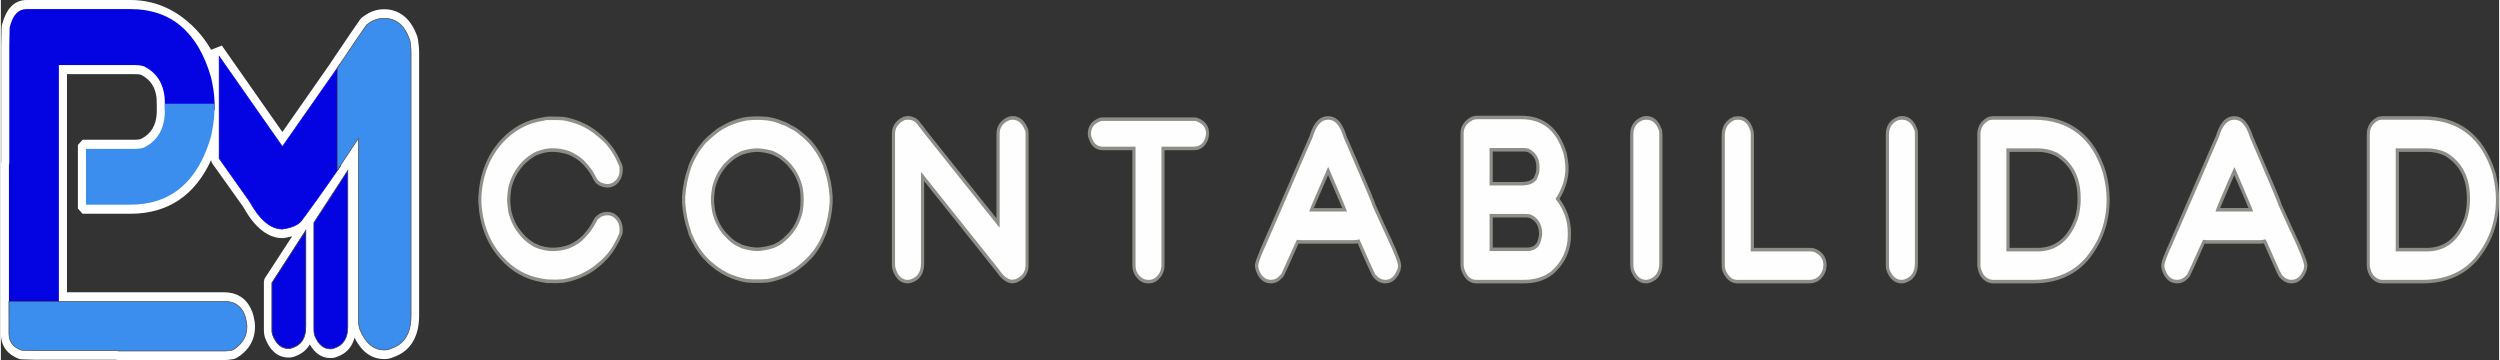 <?xml version="1.0" encoding="UTF-8"?>
<!DOCTYPE svg PUBLIC "-//W3C//DTD SVG 1.1//EN" "http://www.w3.org/Graphics/SVG/1.1/DTD/svg11.dtd">
<!-- Creator: CorelDRAW -->
<svg xmlns="http://www.w3.org/2000/svg" xml:space="preserve" width="3055px" height="440px" version="1.1" style="shape-rendering:geometricPrecision; text-rendering:geometricPrecision; image-rendering:optimizeQuality; fill-rule:evenodd; clip-rule:evenodd"
viewBox="0 0 148.55 21.41"
 xmlns:xlink="http://www.w3.org/1999/xlink"
 xmlns:xodm="http://www.corel.com/coreldraw/odm/2003">
 <rect x="0" y="0" width="148.55" height="21.41" fill="#333333" stroke="none"/>
 <defs>
  <style type="text/css">
   <![CDATA[
    .str1 {stroke:#4B4B4D;stroke-width:0.04;stroke-miterlimit:22.926}
    .str0 {stroke:#0404E2;stroke-width:0.04;stroke-miterlimit:22.926}
    .fil2 {fill:#0404E2}
    .fil3 {fill:#3B8EED}
    .fil5 {fill:#5CCB5F}
    .fil6 {fill:#8E8E89}
    .fil0 {fill:white}
    .fil7 {fill:#FEFEFE;fill-rule:nonzero}
    .fil1 {fill:#0404E2;fill-rule:nonzero}
    .fil4 {fill:#3B8EED;fill-rule:nonzero}
   ]]>
  </style>
 </defs>
 <g id="Capa_x0020_1">
  <path class="fil0" d="M3.93 17.38l9.36 0c0.69,0 1.27,0.31 1.59,1.01 0.06,0.11 0.1,0.23 0.13,0.35 0.02,0.06 0.03,0.13 0.04,0.19 0.04,0.15 0.06,0.31 0.06,0.47l0 0.03c0,0.46 -0.13,0.88 -0.39,1.23 -0.18,0.24 -0.4,0.44 -0.65,0.59 -0.09,0.06 -0.19,0.1 -0.3,0.11 -0.14,0.02 -0.28,0.05 -0.42,0.05l-6.29 0c-0.08,0 -0.15,0 -0.22,-0.02l-4.81 0 -0.01 0 -0.72 -0.02c-0.1,0 -0.18,-0.01 -0.27,-0.05 -0.62,-0.25 -1.03,-0.73 -1.03,-1.49l0 -9.92c0,-0.1 0,-0.2 0.02,-0.3l0 -6.87 0 0 0.02 -1.02c0,-0.12 0.01,-0.22 0.05,-0.33 0.22,-0.79 0.66,-1.39 1.44,-1.39l6.18 0c3.28,0 4.79,2.97 4.79,2.96l0.64 -0.25 3.6 5.14c0.94,-1.35 1.88,-2.7 2.82,-4.04l0.01 -0.01 0.04 -0.07c0.41,-0.6 0.81,-1.2 1.21,-1.79 0.18,-0.26 0.36,-0.53 0.54,-0.78 0.06,-0.08 0.13,-0.15 0.21,-0.19 0.36,-0.27 0.76,-0.42 1.2,-0.42l0.03 0c0.96,0 1.62,0.64 1.96,1.62l0 0.01 0.01 0.01 0 0.01c0.01,0.04 0.02,0.08 0.02,0.12l0.02 0.06 0 0.03c0.03,0.22 0.06,0.44 0.06,0.67l0 15.7c0,1.21 -0.5,2.11 -1.54,2.46 -0.17,0.08 -0.34,0.11 -0.53,0.11l-0.01 0c-0.82,0 -1.39,-0.52 -1.76,-1.27 -0.14,0.54 -0.49,0.95 -1.03,1.13 -0.13,0.06 -0.26,0.08 -0.4,0.08l-0.01 0c-0.55,0 -0.95,-0.33 -1.22,-0.81 -0.05,0.09 -0.11,0.17 -0.18,0.25 -0.18,0.2 -0.41,0.36 -0.7,0.46 -0.13,0.05 -0.24,0.07 -0.38,0.07l-0.01 0c-0.66,0 -1.12,-0.46 -1.37,-1.12 -0.08,-0.2 -0.09,-0.38 -0.09,-0.59l0 -2.81 0.04 -0.17 1.64 -2.52c-0.17,0.05 -0.35,0.08 -0.52,0.11l-0.01 0 -0.03 0 -0.02 0c-1.04,0 -1.82,-0.93 -2.33,-1.86l-1.86 -2.61 -0.05 -0.17c-0.94,2.06 -2.53,3.19 -4.8,3.19l-2.84 0 -0.28 -0.31 0 -3.78 0.28 -0.31 3.1 0c0.1,0 0.27,-0.01 0.38,-0.05 0.61,-0.32 0.89,-0.81 0.93,-1.54l0 -0.14c0,0 0,-0.01 0,-0.01l0 -0.14c0,-0.08 0,-0.17 0,-0.25l-0.01 -0.23 0.01 0c-0.05,-0.71 -0.33,-1.19 -0.93,-1.5 -0.11,-0.04 -0.27,-0.04 -0.38,-0.04l-4.03 0 0 12.97z"/>
  <path class="fil1" d="M1.93 20.68l0.03 0c0.16,0 0.28,-0.03 0.36,-0.07 0.03,0 0.1,-0.02 0.14,-0.04 0.08,-0.03 0.19,-0.08 0.27,-0.13 0.49,-0.32 0.72,-0.87 0.72,-1.66l0 -5.67 0 -1.61 0 -3.3 0 -0.8 0 -3.53 4.51 0c0.21,0 0.41,0.02 0.56,0.08 0.82,0.42 1.23,1.14 1.23,2.19l0 0.15c0,0.09 0,0.18 0,0.26l2.96 0c0,-0.13 0,-0.25 0,-0.39 -0.01,-0.58 -0.11,-1.11 -0.21,-1.55 -0.78,-2.72 -2.4,-4.07 -4.79,-4.07l-6.18 0c-0.48,0 -0.8,0.32 -0.99,1.02 -0.02,0.05 -0.02,0.09 -0.02,0.16l-0.02 1.03 0 6.93c-0.02,0.07 -0.02,0.16 -0.02,0.23l0 8.96c0,0.12 0.02,0.3 0.04,0.5 0.01,0.07 0.03,0.13 0.05,0.19 0.14,0.3 0.29,0.54 0.47,0.73 0.25,0.26 0.54,0.39 0.89,0.39z"/>
  <path class="fil2 str0" d="M20.18 3.8c-0.9,1.28 -2.04,2.92 -3.44,4.92l-3.76 -5.37 0 6.07 1.82 2.57c0.6,1.09 1.26,1.63 1.94,1.63 0.55,-0.08 0.92,-0.24 1.12,-0.48 0.43,-0.57 1.21,-1.65 2.32,-3.25l0 -6.09z"/>
  <path class="fil3 str1" d="M22.79 20.81l0.01 0c0.18,0 0.29,-0.04 0.38,-0.08 0.81,-0.26 1.21,-0.92 1.21,-1.95l0 -15.7c0,-0.21 -0.03,-0.41 -0.05,-0.6 -0.02,-0.03 -0.02,-0.07 -0.03,-0.11 -0.29,-0.85 -0.8,-1.28 -1.51,-1.28l-0.03 0c-0.32,0 -0.65,0.1 -0.97,0.35 -0.01,0 -0.04,0.03 -0.06,0.05 -0.13,0.18 -0.72,1.03 -1.74,2.56l0 6.08c0.38,-0.58 0.8,-1.22 1.26,-1.91l0 10.77c0,0.15 0.01,0.35 0.08,0.59 0.33,0.8 0.81,1.23 1.45,1.23z"/>
  <path class="fil4" d="M5.06 8.85l2.9 0c0.21,0 0.41,-0.02 0.56,-0.08 0.82,-0.42 1.23,-1.14 1.23,-2.2l0 -0.14c0,-0.1 0,-0.18 0,-0.26l2.95 0c0,0.12 0,0.25 0,0.38 -0.01,0.59 -0.11,1.11 -0.2,1.55 -0.78,2.72 -2.4,4.07 -4.8,4.07l-2.64 0 0 -3.32z"/>
  <path class="fil2 str1" d="M19.59 20.75l0.01 0c0.11,0 0.19,-0.02 0.24,-0.05 0.52,-0.17 0.79,-0.6 0.79,-1.26l0 -9.31 -2.02 3.11 0 6.33c0,0.1 0,0.23 0.05,0.39 0.21,0.51 0.52,0.79 0.93,0.79z"/>
  <path class="fil5 str1" d="M17.1 20.72l0.01 0c0.11,0 0.18,-0.03 0.24,-0.05 0.52,-0.17 0.78,-0.59 0.78,-1.25l0 -5.71 -2.01 3.11 0 2.73c0,0.1 -0.01,0.23 0.05,0.38 0.2,0.52 0.52,0.79 0.93,0.79z"/>
  <path class="fil2 str1" d="M17.1 20.72l0.01 0c0.11,0 0.18,-0.03 0.24,-0.05 0.52,-0.17 0.78,-0.59 0.78,-1.25l0 -5.71 -2.01 3.11 0 2.73c0,0.1 -0.01,0.23 0.05,0.38 0.2,0.52 0.52,0.79 0.93,0.79z"/>
  <path class="fil4 str1" d="M14.63 19.43l0 -0.03c0,-0.16 -0.03,-0.28 -0.05,-0.35 0,-0.04 -0.02,-0.1 -0.03,-0.15 -0.02,-0.08 -0.06,-0.19 -0.09,-0.26 -0.23,-0.49 -0.61,-0.72 -1.17,-0.72l-3.98 0 -1.13 0 -1.42 0 -0.9 0 -0.56 0 -2.48 0 -2.34 0 0 1.91c0,0.47 0.23,0.79 0.71,0.98 0.04,0.02 0.07,0.02 0.12,0.02l0.72 0.02 4.87 0c0.05,0.02 0.11,0.02 0.16,0.02l6.29 0c0.09,0 0.21,-0.02 0.36,-0.04 0.05,-0.01 0.09,-0.03 0.13,-0.05 0.21,-0.14 0.38,-0.29 0.51,-0.47 0.18,-0.24 0.28,-0.54 0.28,-0.88z"/>
  <path class="fil6" d="M32.74 16.83c-0.09,0 -0.19,0 -0.28,0l0 0 -0.01 0 -0.28 -0.05c-0.96,-0.16 -1.79,-0.61 -2.47,-1.38 -0.83,-0.92 -1.24,-2.06 -1.31,-3.37l0 0 0 -0.01 0 0c0,-0.05 0,-0.1 0,-0.14 0,-0.05 0,-0.09 0,-0.14l0 -0.01 0 0 0 -0.01c0.07,-1.3 0.48,-2.45 1.31,-3.37 0.68,-0.76 1.51,-1.21 2.46,-1.36l0.26 -0.05 0.02 0c0.02,0 0.03,-0.01 0.05,-0.01l0.25 0c0.24,0 0.48,0 0.72,0.02l0.01 0 0.01 0 0 0c0.33,0.06 0.65,0.15 0.96,0.28l0 0c0.39,0.16 0.76,0.37 1.09,0.65 0.19,0.15 0.36,0.31 0.53,0.5 0.38,0.4 0.66,0.88 0.88,1.42l0 0 0 0.01 0 0c0.02,0.06 0.04,0.12 0.04,0.18 0.01,0.34 -0.07,0.64 -0.28,0.88 -0.29,0.32 -0.68,0.35 -1.05,0.19 -0.02,0 -0.04,-0.01 -0.06,-0.02l-0.01 -0.01 -0.03 -0.01 -0.01 -0.02c-0.02,-0.02 -0.05,-0.04 -0.08,-0.05l-0.01 -0.01 -0.02 -0.01 -0.01 -0.01c-0.05,-0.05 -0.1,-0.11 -0.14,-0.18l-0.01 0 0 0 0 -0.01c-0.1,-0.19 -0.2,-0.39 -0.33,-0.57l-0.01 -0.01 -0.01 -0.01 0 0c-0.03,-0.03 -0.05,-0.05 -0.06,-0.09 -0.03,-0.03 -0.06,-0.07 -0.09,-0.1l-0.12 -0.14c-0.26,-0.28 -0.57,-0.48 -0.91,-0.62 -0.51,-0.16 -1.06,-0.23 -1.57,-0.07l-0.24 0.08c-0.33,0.14 -0.61,0.37 -0.87,0.64l-0.01 0.02 -0.01 0.01 0 0c-0.34,0.39 -0.57,0.82 -0.69,1.35 -0.03,0.21 -0.06,0.44 -0.06,0.66 0,0.22 0.03,0.44 0.06,0.65 0.12,0.52 0.34,0.98 0.69,1.35l0.01 0.02c0.26,0.29 0.54,0.51 0.88,0.65l0.01 0 0 0c0.07,0.04 0.14,0.06 0.22,0.08l0 0 0 0 0.01 0c0.51,0.16 1.06,0.11 1.57,-0.06 0.34,-0.14 0.65,-0.34 0.91,-0.63l0.12 -0.14 0.01 0c0.02,-0.03 0.05,-0.06 0.07,-0.1 0.03,-0.03 0.05,-0.07 0.08,-0.09l0 -0.01c0.13,-0.18 0.25,-0.39 0.35,-0.59 0.04,-0.07 0.09,-0.13 0.15,-0.18l0.11 -0.08c0.02,-0.02 0.06,-0.04 0.09,-0.06l0 0 0.01 -0.01 0.01 0c0.37,-0.15 0.76,-0.11 1.05,0.21 0.22,0.24 0.29,0.55 0.28,0.88 0,0.07 -0.02,0.11 -0.03,0.17l-0.01 0.01 0 0.01 0 0c-0.22,0.53 -0.51,1.02 -0.88,1.43l0 0 0 0c-0.17,0.18 -0.34,0.35 -0.53,0.49 -0.33,0.29 -0.7,0.49 -1.09,0.65l0 0c-0.31,0.13 -0.63,0.22 -0.96,0.28l-0.01 0 0 0 0 0c-0.24,0.02 -0.49,0.04 -0.73,0.02zm16.36 -2.98l-0.01 0.04 -0.01 0.02c-0.22,0.54 -0.51,1.05 -0.89,1.47l-0.01 0c-0.17,0.18 -0.34,0.35 -0.53,0.49 -0.17,0.14 -0.34,0.26 -0.52,0.37 -0.21,0.13 -0.44,0.24 -0.68,0.33 -0.28,0.1 -0.56,0.18 -0.85,0.23l-0.01 0c-0.2,0.02 -0.41,0.02 -0.61,0.02 -0.2,0 -0.4,0 -0.6,-0.02l-0.01 0 0 0 0 0c-0.29,-0.04 -0.58,-0.12 -0.85,-0.22 -0.24,-0.09 -0.47,-0.2 -0.69,-0.33l0 0 -0.01 -0.01 0 0c-0.18,-0.11 -0.35,-0.22 -0.51,-0.36 -0.19,-0.14 -0.37,-0.32 -0.53,-0.5l0 0 -0.01 0c-0.36,-0.41 -0.64,-0.88 -0.86,-1.4l0 0 -0.01 -0.01 0 -0.01c-0.01,-0.04 -0.03,-0.08 -0.03,-0.13 -0.21,-0.57 -0.33,-1.18 -0.37,-1.8l0 0 0 -0.01 0 0c0,-0.05 0,-0.1 0.01,-0.15 0,-0.04 -0.01,-0.08 -0.01,-0.13l0 -0.01 0 0 0 -0.01c0.04,-0.62 0.16,-1.22 0.37,-1.8l0 0 0.01 -0.04 0 -0.02c0.22,-0.56 0.52,-1.05 0.89,-1.48 0.17,-0.19 0.35,-0.35 0.54,-0.5 0.16,-0.14 0.33,-0.27 0.52,-0.37 0.22,-0.13 0.44,-0.24 0.68,-0.33 0.28,-0.11 0.56,-0.18 0.85,-0.23l0.01 0 0 0 0.01 0c0.2,-0.02 0.4,-0.03 0.6,-0.03 0.2,0 0.4,0.01 0.61,0.03l0 0 0 0 0.01 0c0.3,0.05 0.6,0.13 0.89,0.25 0.18,0.06 0.34,0.14 0.5,0.24 0.24,0.11 0.46,0.26 0.66,0.44 0.19,0.15 0.37,0.31 0.54,0.49 0.36,0.41 0.65,0.88 0.87,1.4l0 0.01 0.01 0.03 0 0.01c0.01,0.04 0.02,0.05 0.03,0.09 0.21,0.58 0.33,1.19 0.36,1.81l0 0 0 0.01 0 0.29 0 0.01 0 0c-0.03,0.62 -0.15,1.23 -0.36,1.81l0 0.01zm5.07 2.95c-0.07,0.03 -0.15,0.05 -0.23,0.05l-0.02 0c-0.43,0 -0.71,-0.3 -0.87,-0.72l0 -0.01 -0.01 -0.01 0 0c-0.03,-0.11 -0.06,-0.23 -0.06,-0.35l0 -7.81c0,-0.29 0.1,-0.54 0.29,-0.73 0.1,-0.11 0.23,-0.19 0.36,-0.26l0 0 0.01 0 0 0c0.04,-0.02 0.07,-0.03 0.11,-0.03 0.06,-0.02 0.11,-0.03 0.17,-0.03l0.06 0 0 0 0.01 0c0.29,0.03 0.54,0.16 0.7,0.43 0.12,0.12 0.21,0.26 0.31,0.4l4.2 5.25 0 -5.03c0,-0.5 0.28,-0.81 0.67,-0.99 0.08,-0.04 0.19,-0.05 0.28,-0.06l0 0 0 0 0.01 0c0.44,0 0.74,0.32 0.91,0.76l0 0.01 0 0.01 0.01 0.01c0.01,0.05 0.02,0.08 0.02,0.13l0.01 0.13 0 0.01 0 7.82c0,0.5 -0.28,0.84 -0.69,1.01 -0.03,0.02 -0.06,0.03 -0.1,0.03l-0.12 0.02 -0.01 0c-0.02,0.01 -0.04,0.01 -0.06,0.01l0 0 0 0 -0.01 0c-0.4,-0.03 -0.71,-0.38 -0.94,-0.71 -1.11,-1.39 -2.22,-2.78 -3.33,-4.18 -0.3,-0.37 -0.6,-0.74 -0.89,-1.12 -0.02,-0.02 -0.04,-0.05 -0.06,-0.07l0 4.89c0,0.57 -0.23,0.98 -0.73,1.14zm13.38 -0.28c-0.12,-0.13 -0.2,-0.3 -0.24,-0.48l0 -0.01 0 0 -0.01 -0.03 0 -0.01 0 0c-0.01,-0.06 -0.02,-0.11 -0.02,-0.17l0 -6.89 -1.75 0c-0.46,0 -0.74,-0.28 -0.87,-0.77l-0.01 -0.01 0 -0.02 0 0c-0.01,-0.07 -0.02,-0.12 -0.02,-0.19 0,-0.47 0.27,-0.76 0.65,-0.91 0.03,-0.03 0.07,-0.03 0.11,-0.04 0.05,0 0.1,-0.01 0.14,-0.01l5.41 0c0.04,0 0.08,0.01 0.12,0.01l0.01 0 0.01 0 0.01 0c0.05,0.01 0.08,0.02 0.11,0.04 0.38,0.15 0.64,0.44 0.64,0.91 0,0.07 -0.01,0.12 -0.02,0.19l0 0 0 0.02 0 0.01c-0.13,0.48 -0.42,0.77 -0.88,0.77l-1.75 0 0 6.89c0,0.06 -0.01,0.11 -0.02,0.17l0 0.01 0 0.03 -0.01 0.02c-0.04,0.18 -0.12,0.35 -0.24,0.47 -0.18,0.22 -0.4,0.33 -0.67,0.33l-0.03 0c-0.26,0 -0.49,-0.11 -0.67,-0.33zm14 -0.12c-0.04,-0.07 -0.08,-0.15 -0.11,-0.22 -0.07,-0.15 -0.13,-0.29 -0.2,-0.43 -0.19,-0.42 -0.38,-0.85 -0.56,-1.28 -0.08,0.01 -0.16,0.02 -0.25,0.02l-3.14 0c-0.04,0 -0.09,0 -0.13,-0.01 -0.19,0.43 -0.38,0.86 -0.57,1.28 -0.1,0.21 -0.2,0.43 -0.3,0.64 -0.02,0.04 -0.04,0.07 -0.08,0.1 -0.19,0.22 -0.42,0.35 -0.69,0.35 -0.43,0 -0.72,-0.28 -0.88,-0.72l-0.01 0 0 -0.01c-0.01,-0.03 -0.02,-0.06 -0.02,-0.09l-0.03 -0.13c-0.02,-0.07 -0.02,-0.14 0,-0.21 0.03,-0.16 0.1,-0.35 0.16,-0.49 0.11,-0.29 0.23,-0.57 0.35,-0.84 0.6,-1.36 1.19,-2.73 1.78,-4.09l0 -0.01c0.33,-0.72 0.63,-1.46 0.95,-2.18 0.17,-0.57 0.48,-1.17 1.09,-1.17l0.02 0c0.6,0 0.91,0.6 1.08,1.17 0.43,0.98 0.85,1.96 1.27,2.95 0.11,0.25 0.22,0.51 0.32,0.77 0.03,0.07 0.09,0.21 0.12,0.31 0,0.01 0,0.03 0.01,0.04 0.33,0.74 0.67,1.47 1.01,2.2l0 0.01c0.13,0.27 0.25,0.55 0.36,0.84 0.06,0.14 0.13,0.33 0.15,0.49 0.02,0.07 0.02,0.14 0,0.21l-0.02 0.13c0,0.03 -0.01,0.06 -0.03,0.09l0 0 0 0.01 0 0.01c-0.17,0.42 -0.46,0.71 -0.89,0.71 -0.27,0 -0.5,-0.13 -0.69,-0.35 -0.03,-0.03 -0.05,-0.05 -0.07,-0.1zm11.13 -4.58c0.42,0.58 0.68,1.24 0.68,2.01l0 0.16c0,0.97 -0.41,1.75 -1.09,2.33l0 0 0 0 0 0c-0.51,0.4 -1.12,0.53 -1.73,0.53l-2.81 0c-0.42,0 -0.71,-0.3 -0.87,-0.72l0 0 -0.01 -0.01 0 -0.01c-0.03,-0.11 -0.06,-0.23 -0.06,-0.35l0 -7.83c0,-0.46 0.27,-0.77 0.61,-0.96 0.03,-0.02 0.07,-0.03 0.1,-0.04 0.11,-0.04 0.22,-0.05 0.33,-0.05l2.58 0c1.35,0 2.24,0.75 2.68,2.18l0 0 0 0.01 0.01 0.01c0.06,0.29 0.12,0.61 0.12,0.92 0,0.67 -0.21,1.28 -0.54,1.82zm6.05 -4.19c0.03,0.04 0.05,0.09 0.05,0.14 0.01,0.11 0.02,0.21 0.02,0.31l0 7.58c0,0.57 -0.23,0.98 -0.72,1.14 -0.07,0.04 -0.16,0.05 -0.24,0.05l-0.02 0c-0.41,0 -0.69,-0.27 -0.86,-0.67 -0.02,-0.04 -0.03,-0.07 -0.04,-0.12 -0.02,-0.1 -0.04,-0.19 -0.04,-0.3l0 -7.77c0,-0.53 0.27,-0.87 0.7,-1.04l0 -0.01 0.01 0 0.01 0c0.07,-0.02 0.14,-0.04 0.22,-0.04l0.02 0c0.44,0 0.73,0.28 0.89,0.73zm9.81 8.31c0,0.05 -0.01,0.09 -0.02,0.14 -0.17,0.5 -0.52,0.77 -1,0.77l-4.26 0c-0.29,0 -0.53,-0.14 -0.71,-0.4 -0.15,-0.19 -0.23,-0.41 -0.23,-0.67l0 -7.72c0,-0.55 0.25,-0.92 0.7,-1.11l0.01 -0.01 0.01 0 0.01 0c0.03,-0.01 0.05,-0.01 0.08,-0.01 0.06,-0.01 0.12,-0.02 0.17,-0.02 0.46,0 0.75,0.32 0.89,0.79 0.04,0.11 0.05,0.23 0.05,0.34l0 6.7 3.29 0c0.1,0 0.2,0 0.3,0.03 0.42,0.15 0.73,0.48 0.73,0.99 0,0.06 -0.01,0.12 -0.02,0.18zm3.58 0.12c-0.03,-0.1 -0.04,-0.19 -0.04,-0.3l0 -7.77c0,-0.53 0.27,-0.87 0.7,-1.04l0 -0.01 0.01 0 0.01 0c0.07,-0.02 0.14,-0.04 0.22,-0.04l0.02 0c0.44,0 0.73,0.28 0.89,0.73 0.03,0.04 0.04,0.09 0.05,0.14 0.01,0.11 0.01,0.21 0.01,0.31l0 7.58c0,0.57 -0.22,0.98 -0.71,1.14 -0.07,0.04 -0.16,0.05 -0.24,0.05l-0.02 0c-0.41,0 -0.69,-0.27 -0.86,-0.67 -0.02,-0.04 -0.03,-0.07 -0.04,-0.12zm5.77 0.56c-0.12,-0.11 -0.21,-0.24 -0.27,-0.4l-0.01 -0.01 0 -0.01 -0.02 -0.07c-0.03,-0.07 -0.04,-0.13 -0.05,-0.21 -0.01,-0.05 -0.02,-0.1 -0.02,-0.16l0 -7.77c0,-0.51 0.26,-0.84 0.66,-1.04l0.01 0 0.02 -0.01 0.07 -0.01c0.06,-0.01 0.12,-0.02 0.18,-0.02l2.4 0c2.12,0 3.62,1.07 4.32,3.35l0 0 0 0.01 0 0c0.13,0.51 0.21,1.05 0.21,1.57 0,1.42 -0.45,2.63 -1.31,3.66l0 0c-0.87,0.98 -2.03,1.35 -3.23,1.35l-2.39 0c-0.21,0 -0.41,-0.08 -0.57,-0.23zm17.54 -0.22c-0.04,-0.07 -0.07,-0.15 -0.11,-0.22 -0.06,-0.15 -0.13,-0.29 -0.19,-0.43 -0.19,-0.42 -0.38,-0.85 -0.57,-1.28 -0.08,0.01 -0.16,0.02 -0.24,0.02l-3.15 0c-0.04,0 -0.08,0 -0.13,-0.01 -0.19,0.43 -0.38,0.86 -0.57,1.28 -0.1,0.21 -0.19,0.43 -0.3,0.64 -0.01,0.04 -0.04,0.07 -0.07,0.1 -0.19,0.22 -0.42,0.35 -0.69,0.35 -0.44,0 -0.72,-0.28 -0.89,-0.72l0 0 0 -0.01c-0.02,-0.03 -0.03,-0.06 -0.03,-0.09l-0.02 -0.13c-0.02,-0.06 -0.02,-0.14 0,-0.21 0.02,-0.16 0.1,-0.35 0.15,-0.49 0.11,-0.29 0.24,-0.57 0.36,-0.84 0.6,-1.36 1.18,-2.73 1.77,-4.09l0.01 -0.01c0.32,-0.72 0.62,-1.46 0.95,-2.18 0.17,-0.57 0.48,-1.17 1.08,-1.17l0.02 0c0.6,0 0.91,0.6 1.09,1.17 0.42,0.98 0.85,1.96 1.27,2.95 0.1,0.25 0.21,0.51 0.32,0.77 0.02,0.07 0.08,0.21 0.11,0.31 0,0.01 0.01,0.03 0.01,0.04 0.34,0.74 0.67,1.47 1.01,2.2l0.01 0.01c0.12,0.27 0.24,0.55 0.35,0.84 0.06,0.14 0.13,0.33 0.16,0.49 0.02,0.07 0.01,0.14 0,0.21l-0.03 0.13c0,0.03 -0.01,0.06 -0.02,0.09l0 0 -0.01 0.01 0 0.01c-0.17,0.42 -0.45,0.71 -0.88,0.71 -0.27,0 -0.5,-0.13 -0.69,-0.35 -0.04,-0.03 -0.06,-0.05 -0.08,-0.1zm5.61 0.22c-0.12,-0.11 -0.21,-0.24 -0.27,-0.4l0 -0.01 -0.01 -0.01 -0.02 -0.07c-0.03,-0.07 -0.04,-0.13 -0.05,-0.21 -0.01,-0.05 -0.01,-0.1 -0.01,-0.16l0 -7.77c0,-0.51 0.25,-0.84 0.66,-1.04l0.01 0 0.02 -0.01 0.07 -0.01c0.05,-0.01 0.11,-0.02 0.17,-0.02l2.41 0c2.12,0 3.61,1.07 4.31,3.35l0.01 0 0 0.01 0 0c0.12,0.51 0.21,1.05 0.21,1.57 0,1.42 -0.45,2.63 -1.32,3.66l0 0c-0.87,0.98 -2.02,1.35 -3.23,1.35l-2.39 0c-0.21,0 -0.4,-0.08 -0.57,-0.23zm-98.57 -5.41c-0.03,0.22 -0.06,0.44 -0.06,0.66 0,0.22 0.03,0.44 0.06,0.66 0.12,0.52 0.34,0.97 0.69,1.35l0.01 0.01c0.17,0.18 0.34,0.34 0.54,0.47 0.13,0.07 0.26,0.14 0.39,0.2 0.27,0.08 0.56,0.15 0.85,0.16 0.3,0 0.62,-0.08 0.92,-0.16 0.13,-0.05 0.26,-0.12 0.38,-0.19 0.19,-0.12 0.36,-0.28 0.51,-0.44 0.03,-0.03 0.05,-0.06 0.08,-0.08 0.33,-0.37 0.54,-0.81 0.66,-1.32 0.04,-0.22 0.05,-0.43 0.05,-0.65 0,-0.22 -0.01,-0.45 -0.05,-0.66 -0.12,-0.53 -0.35,-0.96 -0.69,-1.34l0 -0.01 0 0 -0.02 -0.02c-0.16,-0.17 -0.35,-0.33 -0.54,-0.46 -0.13,-0.07 -0.25,-0.14 -0.39,-0.2 -0.29,-0.09 -0.61,-0.16 -0.92,-0.16 -0.28,0.01 -0.57,0.07 -0.84,0.16 -0.13,0.06 -0.26,0.12 -0.38,0.2 -0.2,0.12 -0.37,0.29 -0.54,0.45l-0.01 0.02 -0.01 0.01 0 0c-0.34,0.38 -0.57,0.82 -0.69,1.34zm35.6 1.16l1.69 0c-0.06,-0.15 -0.13,-0.3 -0.19,-0.45 -0.22,-0.51 -0.43,-1.01 -0.65,-1.51 -0.22,0.5 -0.44,1 -0.66,1.51 -0.06,0.15 -0.12,0.3 -0.19,0.45zm12.73 -3.33c-0.08,-0.02 -0.16,-0.03 -0.24,-0.03l-1.85 0 0 1.81 1.7 0c0.23,0 0.63,-0.04 0.76,-0.3 0.06,-0.13 0.13,-0.29 0.13,-0.43l0 -0.17c0,-0.42 -0.17,-0.7 -0.5,-0.88zm-2.09 5.68l2.04 0c0.4,0 0.62,-0.19 0.69,-0.64l0 0 0 -0.01 0 0c0.01,-0.05 0.02,-0.1 0.02,-0.16 0,-0.44 -0.16,-0.76 -0.53,-0.94 -0.08,-0.04 -0.24,-0.04 -0.33,-0.04l-1.89 0 0 1.79zm30.73 0.02l1.65 0c1.13,0 1.84,-0.67 2.25,-1.83 0.09,-0.32 0.14,-0.67 0.14,-1.01l0 -0.11c0,-1.14 -0.42,-1.99 -1.32,-2.53 -0.33,-0.16 -0.69,-0.23 -1.05,-0.23l-1.67 0 0 5.71zm12.52 -2.37l1.69 0c-0.07,-0.15 -0.13,-0.3 -0.19,-0.45 -0.22,-0.51 -0.44,-1.01 -0.66,-1.51 -0.22,0.5 -0.43,1 -0.65,1.51 -0.06,0.15 -0.13,0.3 -0.19,0.45zm10.63 2.37l1.65 0c1.13,0 1.84,-0.67 2.25,-1.83 0.09,-0.32 0.14,-0.67 0.14,-1.01l0 -0.11c0,-1.14 -0.41,-1.99 -1.31,-2.53 -0.34,-0.16 -0.69,-0.23 -1.06,-0.23l-1.67 0 0 5.71z"/>
  <path class="fil7" d="M32.75 16.62c0.23,0.02 0.46,0 0.71,-0.02 0.31,-0.06 0.63,-0.15 0.92,-0.26 0.37,-0.17 0.72,-0.35 1.03,-0.63 0.2,-0.14 0.36,-0.3 0.53,-0.48 0.35,-0.37 0.62,-0.85 0.83,-1.36 0.01,-0.04 0.01,-0.06 0.01,-0.1 0.03,-0.3 -0.04,-0.54 -0.21,-0.73 -0.22,-0.24 -0.51,-0.31 -0.86,-0.16 -0.02,0.01 -0.05,0.02 -0.06,0.04l-0.11 0.09c-0.05,0.02 -0.07,0.07 -0.09,0.11 -0.14,0.26 -0.26,0.46 -0.38,0.62l-0.01 0.03c-0.02,0.01 -0.03,0.02 -0.05,0.05 -0.04,0.05 -0.07,0.1 -0.11,0.12l-0.12 0.15c-0.26,0.29 -0.59,0.52 -0.99,0.68 -0.61,0.2 -1.17,0.21 -1.67,0.06 -0.09,-0.02 -0.17,-0.05 -0.25,-0.08 -0.35,-0.14 -0.66,-0.38 -0.95,-0.69l-0.01 -0.03c-0.37,-0.41 -0.61,-0.89 -0.74,-1.45 -0.03,-0.25 -0.07,-0.48 -0.07,-0.7 0,-0.23 0.04,-0.47 0.07,-0.72 0.13,-0.55 0.37,-1.02 0.74,-1.44l0.01 -0.02c0.29,-0.31 0.6,-0.55 0.95,-0.7l0.25 -0.08c0.5,-0.16 1.06,-0.14 1.67,0.06 0.4,0.17 0.73,0.39 0.99,0.68l0.12 0.14c0.04,0.04 0.08,0.09 0.12,0.15 0.01,0.01 0.02,0.04 0.03,0.04l0.02 0.02c0.12,0.15 0.24,0.36 0.37,0.62 0.02,0.05 0.06,0.08 0.11,0.13 0.03,0.02 0.07,0.04 0.1,0.08 0.02,0 0.04,0.01 0.06,0.02 0.35,0.15 0.64,0.09 0.86,-0.15 0.17,-0.17 0.24,-0.42 0.21,-0.71 0,-0.05 0,-0.08 -0.01,-0.11 -0.21,-0.53 -0.48,-0.98 -0.83,-1.37 -0.17,-0.17 -0.33,-0.32 -0.53,-0.47 -0.31,-0.27 -0.66,-0.47 -1.03,-0.63 -0.29,-0.11 -0.61,-0.2 -0.92,-0.26 -0.25,-0.02 -0.48,-0.03 -0.71,-0.02l-0.26 0c-0.01,0 -0.02,0 -0.04,0l-0.25 0.05c-0.93,0.15 -1.72,0.59 -2.37,1.31 -0.76,0.85 -1.19,1.92 -1.26,3.24 0,0.04 0,0.09 0.01,0.14 -0.01,0.04 -0.01,0.09 -0.01,0.14 0.07,1.31 0.5,2.39 1.26,3.23 0.65,0.74 1.44,1.17 2.37,1.32l0.27 0.04c0.09,0.01 0.19,0.01 0.28,0.01z"/>
  <path class="fil7" d="M44.98 16.61c0.2,0 0.4,0 0.59,-0.02 0.29,-0.05 0.57,-0.13 0.83,-0.23 0.23,-0.07 0.44,-0.19 0.64,-0.31 0.19,-0.1 0.33,-0.21 0.5,-0.35 0.18,-0.14 0.35,-0.3 0.51,-0.48 0.37,-0.4 0.65,-0.87 0.86,-1.4l0 -0.04c0,0 0,-0.01 0.02,-0.02 0.19,-0.53 0.31,-1.11 0.35,-1.74l0 -0.14 0 -0.15c-0.04,-0.64 -0.16,-1.24 -0.37,-1.77l0 -0.02c0,0 -0.01,-0.02 -0.02,-0.08 -0.21,-0.5 -0.49,-0.96 -0.84,-1.34 -0.16,-0.17 -0.33,-0.34 -0.51,-0.47 -0.19,-0.18 -0.4,-0.32 -0.63,-0.42 -0.15,-0.1 -0.3,-0.17 -0.48,-0.22 -0.27,-0.13 -0.55,-0.2 -0.86,-0.25 -0.19,-0.02 -0.39,-0.03 -0.59,-0.03 -0.19,0 -0.39,0.01 -0.59,0.03 -0.28,0.05 -0.56,0.12 -0.82,0.22 -0.23,0.08 -0.44,0.19 -0.66,0.31 -0.16,0.1 -0.33,0.22 -0.49,0.36 -0.18,0.15 -0.35,0.3 -0.52,0.47 -0.35,0.4 -0.63,0.88 -0.85,1.42l0 0.02c-0.19,0.54 -0.31,1.13 -0.36,1.78 0,0.04 0,0.09 0.01,0.14 -0.01,0.04 -0.01,0.09 -0.01,0.14 0.05,0.65 0.17,1.24 0.36,1.76l0 0.03c0,0 0.01,0.02 0.03,0.08 0.21,0.51 0.49,0.96 0.82,1.34 0.17,0.17 0.34,0.34 0.52,0.48 0.16,0.14 0.33,0.24 0.49,0.35 0.22,0.13 0.43,0.24 0.66,0.31 0.26,0.1 0.54,0.18 0.82,0.22 0.2,0.02 0.4,0.02 0.59,0.02zm-0.04 -1.68c-0.28,-0.01 -0.59,-0.07 -0.9,-0.17 -0.14,-0.06 -0.28,-0.14 -0.42,-0.21 -0.2,-0.13 -0.39,-0.3 -0.57,-0.51l-0.03 -0.02c-0.36,-0.4 -0.61,-0.89 -0.73,-1.45 -0.04,-0.24 -0.07,-0.47 -0.07,-0.69 0,-0.23 0.03,-0.47 0.07,-0.72 0.12,-0.55 0.37,-1.02 0.73,-1.44l0.03 -0.02c0.18,-0.19 0.37,-0.36 0.57,-0.5 0.14,-0.08 0.28,-0.15 0.42,-0.22 0.31,-0.1 0.62,-0.15 0.9,-0.16 0.3,0 0.63,0.06 0.98,0.16 0.15,0.07 0.29,0.14 0.42,0.22 0.2,0.14 0.41,0.31 0.58,0.5l0.02 0.02c0.38,0.42 0.61,0.89 0.74,1.44 0.04,0.25 0.06,0.49 0.06,0.72 0,0.22 -0.02,0.45 -0.06,0.7 -0.13,0.56 -0.36,1.04 -0.74,1.45l-0.01 0c0,0 -0.02,0.03 -0.03,0.04 -0.17,0.19 -0.38,0.36 -0.56,0.49 -0.13,0.06 -0.27,0.15 -0.42,0.2 -0.35,0.1 -0.68,0.17 -0.98,0.17z"/>
  <path class="fil7" d="M53.92 16.64l0.02 0c0.08,0 0.14,-0.03 0.18,-0.04 0.39,-0.13 0.59,-0.44 0.59,-0.94l0 -5.42 0.02 0c0.15,0.18 1.68,2.11 4.6,5.76 0.27,0.41 0.53,0.61 0.8,0.64 0.02,0 0.04,-0.02 0.05,-0.02l0.12 -0.01c0.03,0 0.04,-0.01 0.06,-0.02 0.36,-0.15 0.57,-0.44 0.57,-0.82l0 -7.8 -0.01 -0.14c0,-0.02 -0.02,-0.06 -0.03,-0.09 -0.16,-0.42 -0.42,-0.62 -0.73,-0.62 -0.1,0 -0.18,0.02 -0.22,0.04 -0.36,0.16 -0.55,0.42 -0.55,0.78l0 5.57 -0.03 0 -4.5 -5.64c-0.12,-0.16 -0.21,-0.29 -0.31,-0.4 -0.13,-0.23 -0.33,-0.34 -0.58,-0.35l-0.05 0c-0.04,0 -0.07,0 -0.13,0.01 -0.03,0.01 -0.05,0.01 -0.09,0.03 -0.12,0.06 -0.22,0.12 -0.29,0.22 -0.16,0.14 -0.24,0.33 -0.24,0.56l0 7.82c0,0.08 0.02,0.16 0.06,0.28 0.14,0.4 0.38,0.6 0.69,0.6z"/>
  <path class="fil7" d="M68.23 16.64l0.03 0c0.22,0 0.39,-0.09 0.53,-0.27 0.09,-0.1 0.16,-0.22 0.19,-0.38l0 -0.03c0.02,-0.06 0.03,-0.1 0.03,-0.15l0 -7.09 1.93 0c0.36,0 0.59,-0.2 0.7,-0.62 0.01,-0.05 0.02,-0.1 0.02,-0.16 0,-0.33 -0.18,-0.58 -0.55,-0.72 -0.01,-0.01 -0.02,-0.01 -0.05,-0.03 -0.04,0 -0.08,0 -0.12,0l-5.41 0c-0.03,0 -0.08,0 -0.12,0.02 -0.02,0 -0.04,0 -0.05,0.01 -0.36,0.14 -0.54,0.39 -0.54,0.72 0,0.06 0.01,0.11 0.02,0.16 0.11,0.42 0.34,0.62 0.69,0.62l1.94 0 0 7.09c0,0.05 0.01,0.09 0.02,0.15l0 0.03c0.03,0.16 0.1,0.28 0.19,0.38 0.15,0.18 0.33,0.27 0.55,0.27z"/>
  <path class="fil7" d="M75.53 16.64c0.19,0 0.38,-0.09 0.55,-0.29 0.02,-0.01 0.04,-0.03 0.05,-0.04 0.08,-0.17 0.39,-0.86 0.93,-2.05 0.09,0.01 0.17,0.02 0.23,0.02l3.14 0c0.14,0 0.25,-0.02 0.35,-0.05 0.53,1.2 0.84,1.89 0.94,2.08 0,0.01 0.02,0.03 0.04,0.04 0.17,0.2 0.36,0.29 0.55,0.29 0.32,0 0.56,-0.19 0.71,-0.59 0.02,-0.01 0.03,-0.04 0.03,-0.05l0.02 -0.15c0.01,-0.04 0.01,-0.08 0,-0.11 -0.02,-0.18 -0.19,-0.61 -0.5,-1.29 -0.37,-0.81 -0.71,-1.56 -1.02,-2.23 0,-0.02 0,-0.04 -0.01,-0.04 0,-0.08 -0.58,-1.42 -1.7,-4.02 -0.21,-0.7 -0.51,-1.04 -0.9,-1.04l-0.03 0c-0.4,0 -0.7,0.34 -0.91,1.04 -0.39,0.87 -0.7,1.61 -0.96,2.2 -0.46,1.08 -1.06,2.46 -1.77,4.09 -0.31,0.68 -0.48,1.11 -0.5,1.29 -0.01,0.03 -0.01,0.08 0,0.11l0.02 0.15c0,0.01 0.01,0.04 0.02,0.05 0.15,0.4 0.39,0.59 0.72,0.59zm2.26 -4.06c0.04,-0.08 0.07,-0.15 0.09,-0.24 0.07,-0.17 0.15,-0.34 0.22,-0.51 0.24,-0.57 0.51,-1.19 0.81,-1.88l0.03 0c0.29,0.69 0.56,1.31 0.8,1.88 0.07,0.17 0.15,0.34 0.21,0.51 0.03,0.09 0.06,0.16 0.1,0.24l-2.26 0z"/>
  <path class="fil7" d="M87.73 16.64l2.81 0c0.66,0 1.21,-0.17 1.63,-0.49 0.66,-0.58 1,-1.32 1,-2.16l0 -0.16c0,-0.72 -0.24,-1.39 -0.73,-2l0 0c0.38,-0.58 0.59,-1.19 0.59,-1.83 0,-0.24 -0.04,-0.53 -0.12,-0.88 -0.41,-1.35 -1.24,-2.03 -2.5,-2.03l-2.57 0c-0.09,0 -0.18,0 -0.29,0.04 -0.03,0 -0.04,0.01 -0.06,0.03 -0.33,0.18 -0.51,0.43 -0.51,0.77l0 7.83c0,0.09 0.02,0.16 0.06,0.29 0.14,0.39 0.38,0.59 0.69,0.59zm0.79 -5.61l0 -2.23 2.04 0c0.1,0 0.2,0.01 0.3,0.05 0.41,0.21 0.63,0.56 0.63,1.07l0 0.17c0,0.16 -0.06,0.33 -0.15,0.54 -0.14,0.26 -0.45,0.4 -0.93,0.4l-1.89 0zm0 3.9l0 -2.21 2.08 0c0.17,0 0.32,0.01 0.41,0.06 0.42,0.2 0.64,0.59 0.64,1.13 0,0.08 -0.02,0.16 -0.03,0.21 -0.09,0.55 -0.37,0.81 -0.87,0.81l-2.23 0z"/>
  <path class="fil7" d="M97.82 16.64l0.02 0c0.08,0 0.13,-0.02 0.18,-0.04 0.38,-0.13 0.59,-0.44 0.59,-0.94l0 -7.58c0,-0.11 0,-0.2 -0.01,-0.29 0,-0.02 -0.01,-0.05 -0.03,-0.07 -0.14,-0.4 -0.38,-0.6 -0.73,-0.6l-0.02 0c-0.05,0 -0.11,0.01 -0.17,0.02 -0.39,0.15 -0.58,0.44 -0.58,0.84l0 7.78c0,0.08 0.01,0.16 0.03,0.25 0.01,0.03 0.01,0.04 0.02,0.06 0.16,0.38 0.4,0.57 0.7,0.57z"/>
  <path class="fil7" d="M103.26 16.64l4.27 0c0.41,0 0.68,-0.23 0.81,-0.64 0.01,-0.03 0.01,-0.05 0.01,-0.08 0,-0.06 0.02,-0.12 0.02,-0.16 0,-0.36 -0.2,-0.64 -0.59,-0.79 -0.07,-0.02 -0.16,-0.02 -0.25,-0.02l-3.48 0 0 -6.9c0,-0.11 0,-0.19 -0.03,-0.28 -0.14,-0.44 -0.38,-0.65 -0.72,-0.65 -0.03,0 -0.09,0 -0.14,0.01 -0.03,0 -0.05,0 -0.07,0.01 -0.38,0.17 -0.58,0.45 -0.58,0.92l0 7.73c0,0.2 0.07,0.37 0.18,0.52 0.15,0.23 0.34,0.33 0.57,0.33z"/>
  <path class="fil7" d="M113.01 16.64l0.03 0c0.08,0 0.13,-0.02 0.18,-0.04 0.38,-0.13 0.59,-0.44 0.59,-0.94l0 -7.58c0,-0.11 0,-0.2 -0.01,-0.29 0,-0.02 -0.02,-0.05 -0.03,-0.07 -0.14,-0.4 -0.38,-0.6 -0.73,-0.6l-0.03 0c-0.04,0 -0.1,0.01 -0.17,0.02 -0.38,0.15 -0.57,0.44 -0.57,0.84l0 7.78c0,0.08 0.01,0.16 0.03,0.25 0.01,0.03 0.01,0.04 0.02,0.06 0.16,0.38 0.4,0.57 0.69,0.57z"/>
  <path class="fil7" d="M118.46 16.64l2.39 0c1.31,0 2.35,-0.44 3.09,-1.28 0.85,-1 1.27,-2.17 1.27,-3.52 0,-0.45 -0.07,-0.95 -0.21,-1.52 -0.65,-2.12 -2.03,-3.2 -4.13,-3.2l-2.41 0c-0.04,0 -0.08,0 -0.14,0.01l-0.07 0.01c-0.36,0.18 -0.54,0.45 -0.54,0.86l0 7.76c0,0.04 0,0.08 0.01,0.11 0.01,0.05 0.01,0.12 0.05,0.18l0.02 0.07c0.06,0.15 0.12,0.25 0.21,0.33 0.14,0.12 0.29,0.19 0.46,0.19zm0.79 -1.69l0 -6.13 1.86 0c0.38,0 0.77,0.08 1.14,0.25 0.95,0.57 1.42,1.48 1.42,2.72l0 0.11c0,0.35 -0.06,0.73 -0.16,1.08 -0.45,1.3 -1.26,1.97 -2.41,1.97l-1.85 0z"/>
  <path class="fil7" d="M129.41 16.64c0.19,0 0.39,-0.09 0.56,-0.29 0.02,-0.01 0.03,-0.03 0.04,-0.04 0.08,-0.17 0.4,-0.86 0.93,-2.05 0.09,0.01 0.17,0.02 0.24,0.02l3.13 0c0.14,0 0.25,-0.02 0.36,-0.05 0.53,1.2 0.83,1.89 0.94,2.08 0,0.01 0.02,0.03 0.03,0.04 0.17,0.2 0.36,0.29 0.55,0.29 0.32,0 0.56,-0.19 0.72,-0.59 0.01,-0.01 0.02,-0.04 0.02,-0.05l0.02 -0.15c0.01,-0.04 0.01,-0.08 0,-0.11 -0.02,-0.18 -0.19,-0.61 -0.49,-1.29 -0.38,-0.81 -0.72,-1.56 -1.02,-2.23 0,-0.02 0,-0.04 -0.02,-0.04 0,-0.08 -0.57,-1.42 -1.69,-4.02 -0.22,-0.7 -0.51,-1.04 -0.91,-1.04l-0.02 0c-0.41,0 -0.71,0.34 -0.92,1.04 -0.39,0.87 -0.69,1.61 -0.95,2.2 -0.47,1.08 -1.07,2.46 -1.78,4.09 -0.31,0.68 -0.48,1.11 -0.5,1.29 -0.01,0.03 -0.01,0.08 0,0.11l0.02 0.15c0,0.01 0.02,0.04 0.03,0.05 0.14,0.4 0.38,0.59 0.71,0.59zm2.27 -4.06c0.03,-0.08 0.06,-0.15 0.09,-0.24 0.06,-0.17 0.14,-0.34 0.21,-0.51 0.24,-0.57 0.51,-1.19 0.82,-1.88l0.02 0c0.29,0.69 0.57,1.31 0.8,1.88 0.07,0.17 0.15,0.34 0.22,0.51 0.02,0.09 0.06,0.16 0.09,0.24l-2.25 0z"/>
  <path class="fil7" d="M141.61 16.64l2.39 0c1.31,0 2.36,-0.44 3.09,-1.28 0.85,-1 1.27,-2.17 1.27,-3.52 0,-0.45 -0.07,-0.95 -0.2,-1.52 -0.66,-2.12 -2.04,-3.2 -4.14,-3.2l-2.41 0c-0.03,0 -0.08,0 -0.13,0.01l-0.07 0.01c-0.37,0.18 -0.55,0.45 -0.55,0.86l0 7.76c0,0.04 0,0.08 0.01,0.11 0.02,0.05 0.02,0.12 0.05,0.18l0.02 0.07c0.06,0.15 0.13,0.25 0.22,0.33 0.13,0.12 0.28,0.19 0.45,0.19zm0.79 -1.69l0 -6.13 1.86 0c0.39,0 0.77,0.08 1.15,0.25 0.95,0.57 1.41,1.48 1.41,2.72l0 0.11c0,0.35 -0.06,0.73 -0.16,1.08 -0.45,1.3 -1.25,1.97 -2.41,1.97l-1.85 0z"/>
 </g>
</svg>
